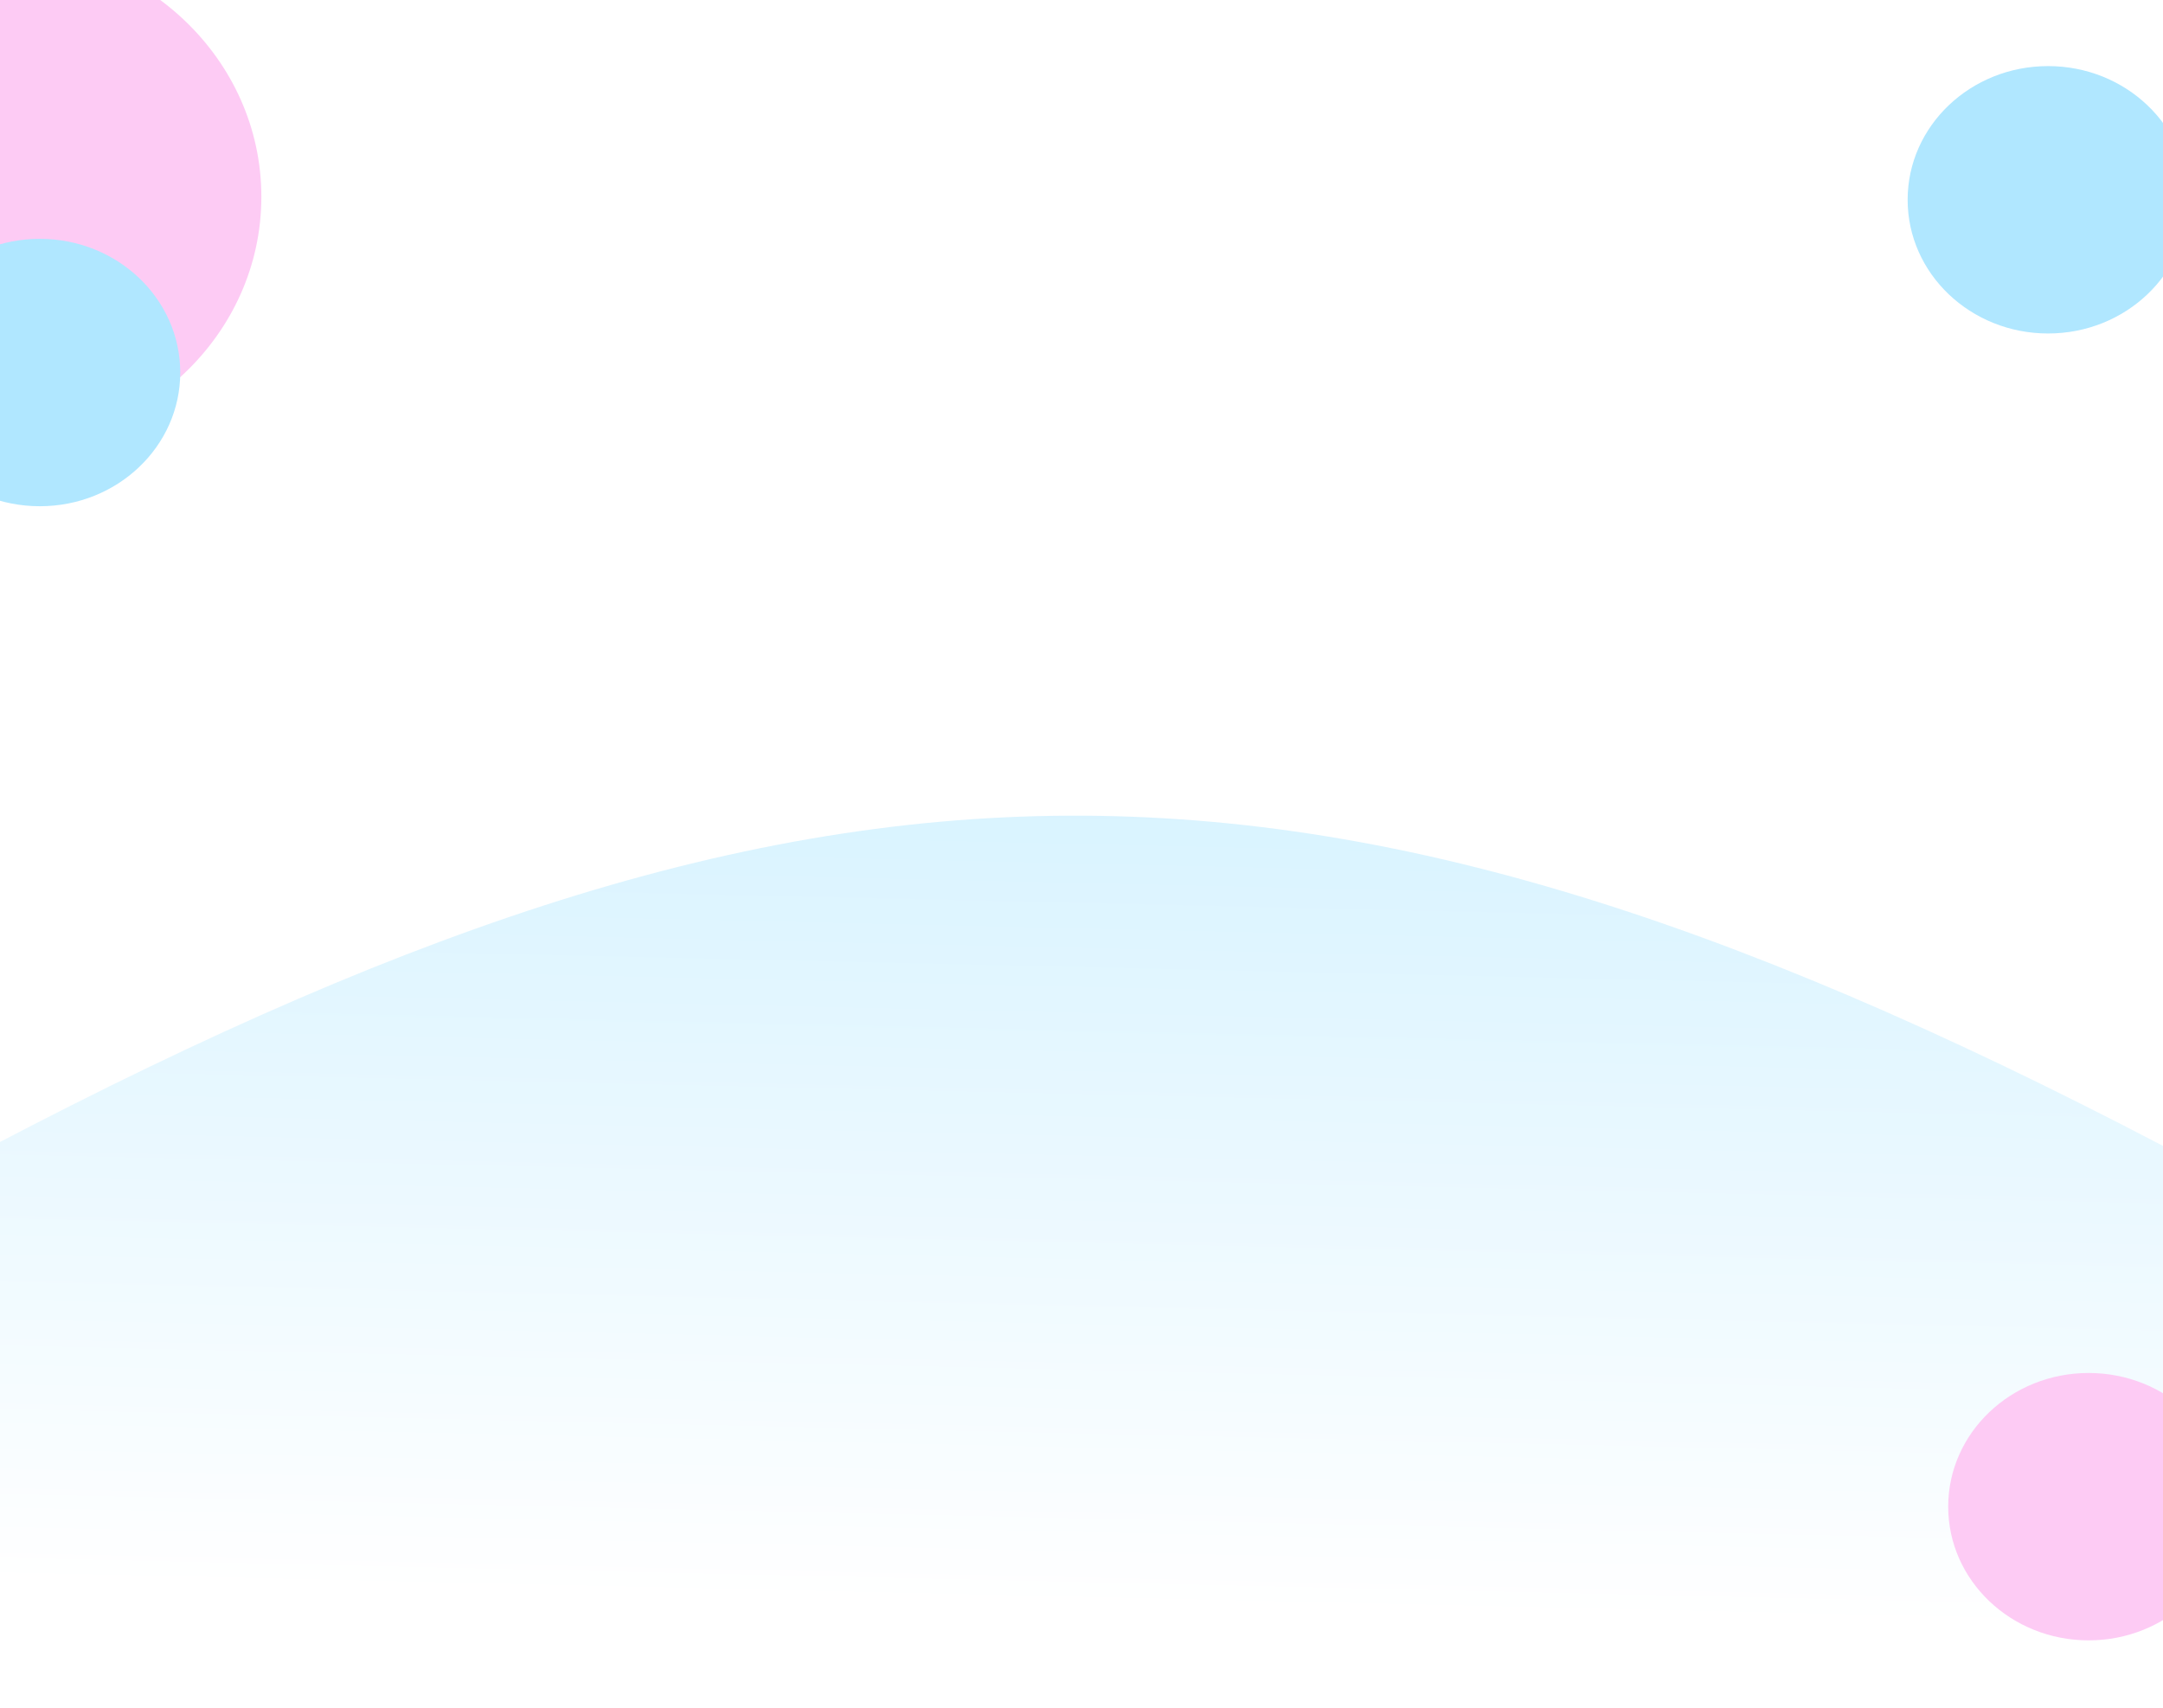 <svg width="1440" height="1137" viewBox="0 0 1440 1137" fill="none" xmlns="http://www.w3.org/2000/svg">
<path d="M-32 777.099C544.983 469.425 872.948 460.541 1467 777.099V1094.1H-32V777.099Z" fill="url(#paint0_linear)" fill-opacity="0.5"/>
<g filter="url(#filter0_f)">
<ellipse cx="-0.5" cy="131" rx="174.5" ry="166" fill="#F758DD"/>
</g>
<g filter="url(#filter1_f)">
<ellipse cx="1390.5" cy="1003" rx="93.5" ry="89" fill="#F758DD"/>
</g>
<g filter="url(#filter2_f)">
<ellipse cx="26.5" cy="248" rx="93.5" ry="89" fill="#00B1FF"/>
</g>
<g filter="url(#filter3_f)">
<ellipse cx="1363.5" cy="133" rx="93.5" ry="89" fill="#00B1FF"/>
</g>
<g filter="url(#filter4_f)">
<rect x="-19" width="1459" height="1137" fill="white" fill-opacity="0.69"/>
</g>
<defs>
<filter id="filter0_f" x="-449" y="-309" width="897" height="880" filterUnits="userSpaceOnUse" color-interpolation-filters="sRGB">
<feFlood flood-opacity="0" result="BackgroundImageFix"/>
<feBlend mode="normal" in="SourceGraphic" in2="BackgroundImageFix" result="shape"/>
<feGaussianBlur stdDeviation="137" result="effect1_foregroundBlur"/>
</filter>
<filter id="filter1_f" x="1147" y="764" width="487" height="478" filterUnits="userSpaceOnUse" color-interpolation-filters="sRGB">
<feFlood flood-opacity="0" result="BackgroundImageFix"/>
<feBlend mode="normal" in="SourceGraphic" in2="BackgroundImageFix" result="shape"/>
<feGaussianBlur stdDeviation="75" result="effect1_foregroundBlur"/>
</filter>
<filter id="filter2_f" x="-167" y="59" width="387" height="378" filterUnits="userSpaceOnUse" color-interpolation-filters="sRGB">
<feFlood flood-opacity="0" result="BackgroundImageFix"/>
<feBlend mode="normal" in="SourceGraphic" in2="BackgroundImageFix" result="shape"/>
<feGaussianBlur stdDeviation="50" result="effect1_foregroundBlur"/>
</filter>
<filter id="filter3_f" x="1120" y="-106" width="487" height="478" filterUnits="userSpaceOnUse" color-interpolation-filters="sRGB">
<feFlood flood-opacity="0" result="BackgroundImageFix"/>
<feBlend mode="normal" in="SourceGraphic" in2="BackgroundImageFix" result="shape"/>
<feGaussianBlur stdDeviation="75" result="effect1_foregroundBlur"/>
</filter>
<filter id="filter4_f" x="-45" y="-26" width="1511" height="1189" filterUnits="userSpaceOnUse" color-interpolation-filters="sRGB">
<feFlood flood-opacity="0" result="BackgroundImageFix"/>
<feBlend mode="normal" in="SourceGraphic" in2="BackgroundImageFix" result="shape"/>
<feGaussianBlur stdDeviation="13" result="effect1_foregroundBlur"/>
</filter>
<linearGradient id="paint0_linear" x1="806.5" y1="518.5" x2="794" y2="1069" gradientUnits="userSpaceOnUse">
<stop stop-color="#00B1FF"/>
<stop offset="1" stop-color="white"/>
</linearGradient>
</defs>
</svg>
